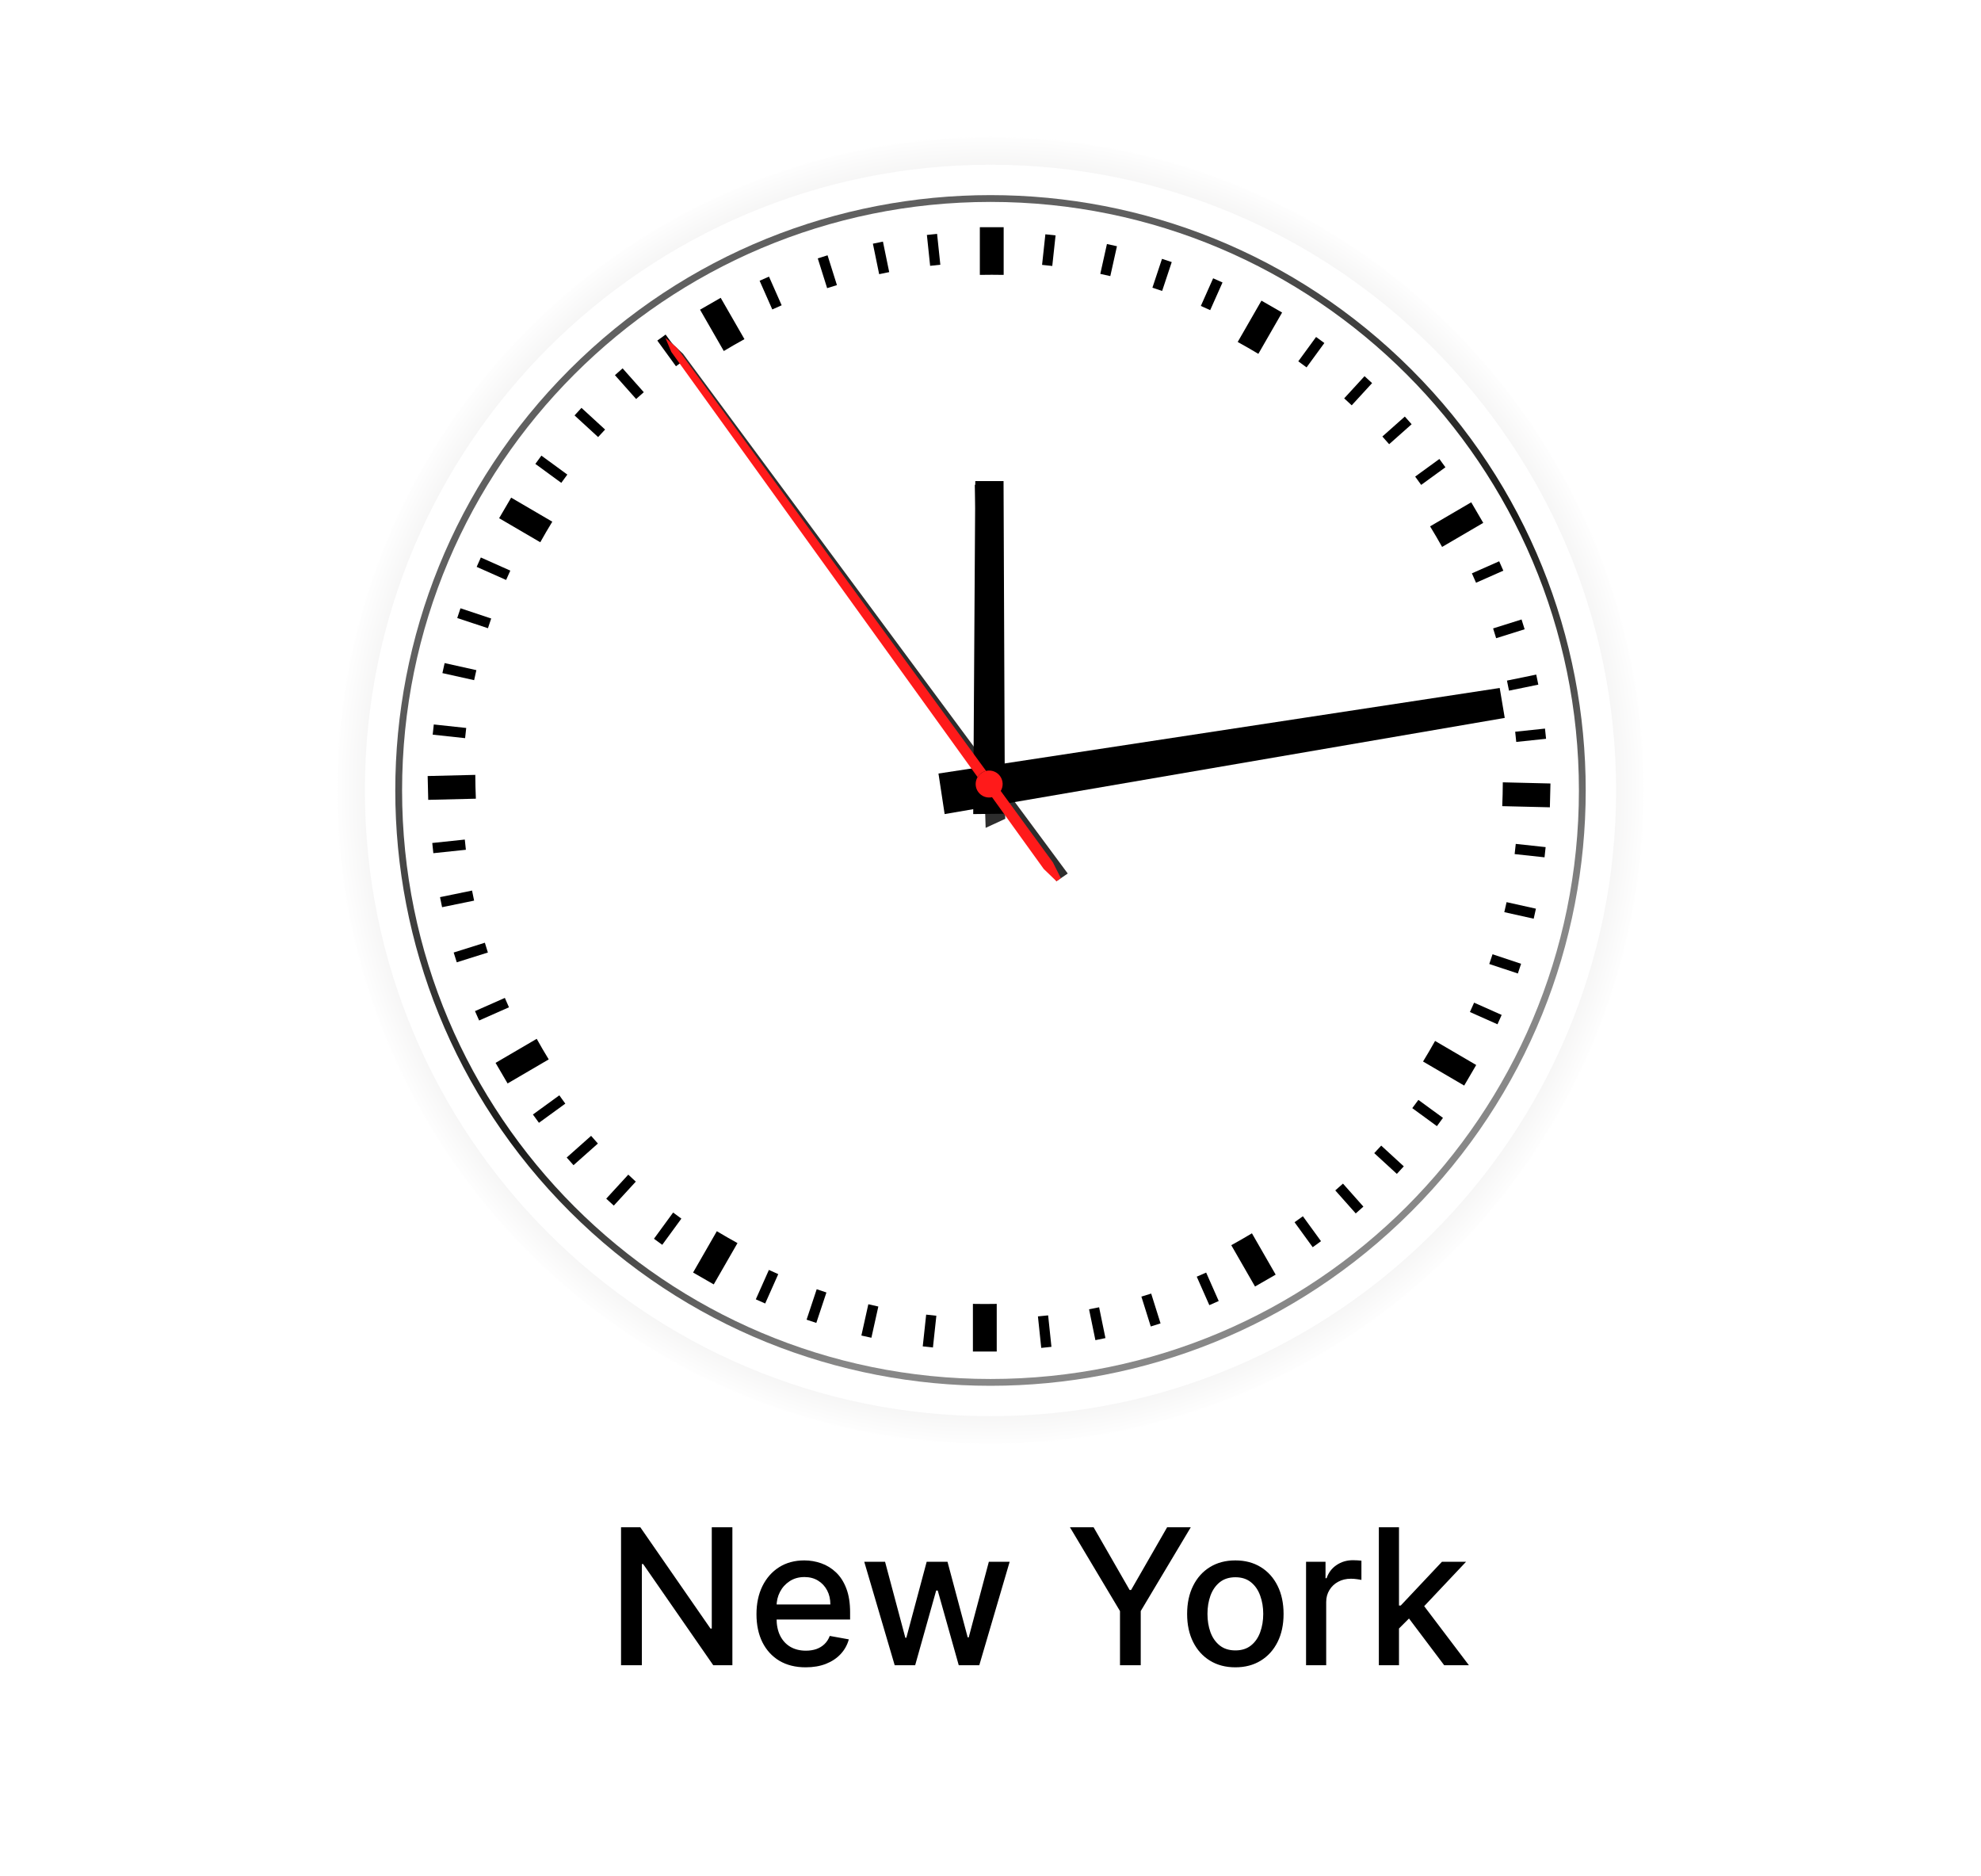 <svg width="376" height="356" viewBox="0 0 376 356" fill="none" xmlns="http://www.w3.org/2000/svg">
<rect width="376" height="356" fill="white"/>
<path fill-rule="evenodd" clip-rule="evenodd" d="M108.115 70.115C152.234 25.995 223.766 25.995 267.885 70.115C312.004 114.234 312.004 185.766 267.885 229.885C223.766 274.004 152.234 274.004 108.115 229.885C63.995 185.766 63.995 114.234 108.115 70.115Z" fill="url(#paint0_linear_5496_3285)"/>
<path d="M188 261.683C249.681 261.683 299.683 211.681 299.683 150C299.683 88.319 249.681 38.316 188 38.316C126.319 38.316 76.316 88.319 76.316 150C76.316 211.681 126.319 261.683 188 261.683Z" fill="white"/>
<path style="mix-blend-mode:color-burn" opacity="0.78" fill-rule="evenodd" clip-rule="evenodd" d="M188 26C222.241 26 253.242 39.88 275.681 62.319C298.121 84.759 312 115.759 312 150C312 184.241 298.12 215.242 275.681 237.681C253.242 260.12 222.241 274 188 274C153.759 274 122.759 260.121 100.319 237.681C77.88 215.242 64 184.241 64 150C64 115.759 77.88 84.758 100.319 62.319C122.758 39.88 153.759 26 188 26ZM271.964 66.035C250.477 44.548 220.79 31.256 188 31.256C155.21 31.256 125.523 44.548 104.035 66.035C82.548 87.523 69.257 117.21 69.257 150C69.257 182.79 82.548 212.477 104.035 233.964C125.523 255.452 155.209 268.743 188 268.743C220.791 268.743 250.477 255.452 271.964 233.964C293.452 212.477 306.743 182.791 306.743 150C306.743 117.209 293.452 87.523 271.964 66.035Z" fill="url(#paint1_radial_5496_3285)"/>
<path fill-rule="evenodd" clip-rule="evenodd" d="M198.415 44.461L200.351 44.669L199.725 50.472C199.08 50.397 198.435 50.326 197.789 50.264L198.415 44.461Z" fill="black"/>
<path fill-rule="evenodd" clip-rule="evenodd" d="M249.795 63.945L251.367 65.094L247.989 69.718C247.468 69.328 246.945 68.945 246.419 68.566L249.795 63.945Z" fill="black"/>
<path fill-rule="evenodd" clip-rule="evenodd" d="M284.55 106.512L285.336 108.292L280.156 110.582C279.901 109.985 279.638 109.392 279.371 108.799L284.55 106.512Z" fill="black"/>
<path fill-rule="evenodd" clip-rule="evenodd" d="M293.366 160.753L293.157 162.688L287.484 162.076C287.562 161.432 287.63 160.786 287.695 160.141L293.366 160.753Z" fill="black"/>
<path fill-rule="evenodd" clip-rule="evenodd" d="M273.88 212.131L272.731 213.702L268.054 210.284C268.445 209.765 268.833 209.245 269.213 208.721L273.88 212.131Z" fill="black"/>
<path fill-rule="evenodd" clip-rule="evenodd" d="M231.316 246.885L229.535 247.671L227.147 242.268C227.744 242.015 228.339 241.755 228.932 241.49L231.316 246.885Z" fill="black"/>
<path fill-rule="evenodd" clip-rule="evenodd" d="M177.075 255.701L175.14 255.492L175.79 249.467C176.434 249.545 177.079 249.614 177.724 249.68L177.075 255.701Z" fill="black"/>
<path fill-rule="evenodd" clip-rule="evenodd" d="M125.697 236.22L124.125 235.071L127.762 230.094C128.281 230.485 128.802 230.872 129.327 231.252L125.697 236.22Z" fill="black"/>
<path fill-rule="evenodd" clip-rule="evenodd" d="M90.942 193.652L90.155 191.871L95.821 189.367C96.075 189.963 96.338 190.557 96.604 191.149L90.942 193.652Z" fill="black"/>
<path fill-rule="evenodd" clip-rule="evenodd" d="M82.126 139.412L82.335 137.477L88.488 138.14C88.412 138.785 88.343 139.43 88.279 140.076L82.126 139.412Z" fill="black"/>
<path fill-rule="evenodd" clip-rule="evenodd" d="M101.611 88.032L102.76 86.461L107.683 90.059C107.294 90.579 106.91 91.103 106.533 91.629L101.611 88.032Z" fill="black"/>
<path fill-rule="evenodd" clip-rule="evenodd" d="M144.177 53.277L145.957 52.49L148.362 57.933C147.767 58.189 147.175 58.454 146.583 58.723L144.177 53.277Z" fill="black"/>
<path fill-rule="evenodd" clip-rule="evenodd" d="M210.101 46.305L212.001 46.727L210.74 52.394C210.108 52.248 209.474 52.106 208.84 51.971L210.101 46.305Z" fill="black"/>
<path fill-rule="evenodd" clip-rule="evenodd" d="M258.993 71.385L260.427 72.701L256.559 76.916C256.085 76.472 255.611 76.027 255.131 75.593L258.993 71.385Z" fill="black"/>
<path fill-rule="evenodd" clip-rule="evenodd" d="M288.796 117.553L289.38 119.411L283.973 121.111C283.786 120.489 283.596 119.869 283.397 119.251L288.796 117.553Z" fill="black"/>
<path fill-rule="evenodd" clip-rule="evenodd" d="M291.523 172.435L291.1 174.335L285.521 173.094C285.67 172.462 285.817 171.83 285.953 171.195L291.523 172.435Z" fill="black"/>
<path fill-rule="evenodd" clip-rule="evenodd" d="M266.443 221.329L265.127 222.763L260.835 218.824C261.282 218.352 261.723 217.876 262.159 217.396L266.443 221.329Z" fill="black"/>
<path fill-rule="evenodd" clip-rule="evenodd" d="M220.276 251.131L218.419 251.715L216.638 246.049C217.259 245.864 217.879 245.672 218.498 245.475L220.276 251.131Z" fill="black"/>
<path fill-rule="evenodd" clip-rule="evenodd" d="M165.393 253.857L163.492 253.434L164.813 247.498C165.445 247.647 166.078 247.795 166.711 247.932L165.393 253.857Z" fill="black"/>
<path fill-rule="evenodd" clip-rule="evenodd" d="M116.5 228.779L115.065 227.463L119.249 222.904C119.722 223.351 120.197 223.792 120.677 224.228L116.5 228.779Z" fill="black"/>
<path fill-rule="evenodd" clip-rule="evenodd" d="M86.695 182.61L86.111 180.752L92.027 178.893C92.213 179.514 92.402 180.134 92.602 180.752L86.695 182.61Z" fill="black"/>
<path fill-rule="evenodd" clip-rule="evenodd" d="M83.969 127.731L84.392 125.83L90.416 127.171C90.268 127.803 90.125 128.436 89.99 129.071L83.969 127.731Z" fill="black"/>
<path fill-rule="evenodd" clip-rule="evenodd" d="M109.05 78.833L110.366 77.398L114.848 81.512C114.404 81.986 113.96 82.46 113.526 82.941L109.05 78.833Z" fill="black"/>
<path fill-rule="evenodd" clip-rule="evenodd" d="M155.216 49.031L157.073 48.447L158.852 54.104C158.231 54.292 157.611 54.483 156.993 54.683L155.216 49.031Z" fill="black"/>
<path fill-rule="evenodd" clip-rule="evenodd" d="M220.552 49.119L222.4 49.733L220.579 55.211C219.964 55 219.35 54.792 218.732 54.593L220.552 49.119Z" fill="black"/>
<path fill-rule="evenodd" clip-rule="evenodd" d="M266.639 79.049L267.932 80.504L263.665 84.294C263.239 83.805 262.813 83.317 262.377 82.834L266.639 79.049Z" fill="black"/>
<path fill-rule="evenodd" clip-rule="evenodd" d="M291.584 128.012L291.976 129.919L286.414 131.062C286.292 130.424 286.161 129.789 286.026 129.154L291.584 128.012Z" fill="black"/>
<path fill-rule="evenodd" clip-rule="evenodd" d="M288.708 182.888L288.094 184.735L282.668 182.931C282.881 182.318 283.088 181.703 283.288 181.086L288.708 182.888Z" fill="black"/>
<path fill-rule="evenodd" clip-rule="evenodd" d="M258.778 228.973L257.322 230.265L253.44 225.894C253.931 225.47 254.417 225.042 254.901 224.607L258.778 228.973Z" fill="black"/>
<path fill-rule="evenodd" clip-rule="evenodd" d="M209.816 253.921L207.909 254.313L206.706 248.456C207.344 248.336 207.979 248.208 208.615 248.074L209.816 253.921Z" fill="black"/>
<path fill-rule="evenodd" clip-rule="evenodd" d="M154.939 251.04L153.092 250.426L155.013 244.646C155.627 244.86 156.242 245.066 156.858 245.267L154.939 251.04Z" fill="black"/>
<path fill-rule="evenodd" clip-rule="evenodd" d="M108.854 221.111L107.562 219.656L112.194 215.541C112.618 216.031 113.047 216.518 113.481 217.002L108.854 221.111Z" fill="black"/>
<path fill-rule="evenodd" clip-rule="evenodd" d="M83.909 172.153L83.517 170.245L89.596 168.996C89.718 169.633 89.85 170.268 89.986 170.904L83.909 172.153Z" fill="black"/>
<path fill-rule="evenodd" clip-rule="evenodd" d="M86.786 117.277L87.4 115.43L93.231 117.368C93.021 117.982 92.811 118.597 92.613 119.214L86.786 117.277Z" fill="black"/>
<path fill-rule="evenodd" clip-rule="evenodd" d="M116.716 71.191L118.172 69.898L122.194 74.427C121.705 74.853 121.218 75.281 120.736 75.717L116.716 71.191Z" fill="black"/>
<path fill-rule="evenodd" clip-rule="evenodd" d="M165.678 46.242L167.585 45.85L168.774 51.637C168.137 51.761 167.502 51.894 166.867 52.029L165.678 46.242Z" fill="black"/>
<path fill-rule="evenodd" clip-rule="evenodd" d="M230.258 52.81L232.037 53.603L229.699 58.853C229.109 58.584 228.517 58.315 227.923 58.056L230.258 52.81Z" fill="black"/>
<path fill-rule="evenodd" clip-rule="evenodd" d="M273.201 87.098L274.345 88.673L269.744 92.016C269.368 91.488 268.989 90.961 268.603 90.439L273.201 87.098Z" fill="black"/>
<path fill-rule="evenodd" clip-rule="evenodd" d="M293.244 138.26L293.447 140.196L287.787 140.791C287.728 140.145 287.66 139.5 287.588 138.855L293.244 138.26Z" fill="black"/>
<path fill-rule="evenodd" clip-rule="evenodd" d="M285.02 192.595L284.228 194.374L278.993 192.044C279.265 191.454 279.531 190.862 279.791 190.268L285.02 192.595Z" fill="black"/>
<path fill-rule="evenodd" clip-rule="evenodd" d="M250.731 235.533L249.156 236.677L245.71 231.935C246.24 231.561 246.768 231.186 247.292 230.801L250.731 235.533Z" fill="black"/>
<path fill-rule="evenodd" clip-rule="evenodd" d="M199.567 255.58L197.631 255.783L197.002 249.804C197.648 249.746 198.294 249.68 198.939 249.609L199.567 255.58Z" fill="black"/>
<path fill-rule="evenodd" clip-rule="evenodd" d="M145.235 247.357L143.456 246.565L145.939 240.986C146.529 241.259 147.121 241.524 147.715 241.785L145.235 247.357Z" fill="black"/>
<path fill-rule="evenodd" clip-rule="evenodd" d="M102.293 213.068L101.149 211.493L106.161 207.852C106.536 208.38 106.913 208.908 107.299 209.431L102.293 213.068Z" fill="black"/>
<path fill-rule="evenodd" clip-rule="evenodd" d="M82.249 161.904L82.046 159.968L88.222 159.318C88.281 159.964 88.351 160.61 88.424 161.255L82.249 161.904Z" fill="black"/>
<path fill-rule="evenodd" clip-rule="evenodd" d="M90.473 107.57L91.265 105.791L96.859 108.282C96.589 108.872 96.32 109.462 96.062 110.057L90.473 107.57Z" fill="black"/>
<path fill-rule="evenodd" clip-rule="evenodd" d="M124.761 64.63L126.336 63.486L129.875 68.357C129.348 68.734 128.822 69.114 128.3 69.502L124.761 64.63Z" fill="black"/>
<path fill-rule="evenodd" clip-rule="evenodd" d="M175.926 44.584L177.862 44.381L178.478 50.238C177.832 50.299 177.187 50.371 176.542 50.444L175.926 44.584Z" fill="black"/>
<path fill-rule="evenodd" clip-rule="evenodd" d="M126.438 64.113L129.64 67.131L202.661 165.761L200.522 167.228L126.438 64.113Z" fill="#2D2D2D"/>
<g style="mix-blend-mode:multiply">
<path fill-rule="evenodd" clip-rule="evenodd" d="M185 92H189.196L190.803 155.381L187.079 157.098L185 92Z" fill="#2D2D2D"/>
</g>
<path fill-rule="evenodd" clip-rule="evenodd" d="M185.114 91.293L184.718 154.483L190.732 154.416L190.477 91.293H185.114Z" fill="black"/>
<path fill-rule="evenodd" clip-rule="evenodd" d="M284.65 130.555L285.606 136.234L179.295 154.484L178.125 146.788L284.65 130.555Z" fill="black"/>
<path d="M126.287 64.113L127.423 66.789L185.55 147.471C185.723 147.182 185.955 146.923 186.244 146.713C186.528 146.507 186.84 146.368 187.161 146.293L128.488 66.017L126.287 64.113Z" fill="#FF1A1A"/>
<path fill-rule="evenodd" clip-rule="evenodd" d="M199.838 163.639L189.943 150.1L189.94 150.104C190.453 149.25 190.44 148.138 189.818 147.281C188.987 146.137 187.387 145.883 186.243 146.713C185.099 147.543 184.844 149.144 185.675 150.288C186.294 151.141 187.342 151.498 188.309 151.28C188.305 151.281 188.301 151.284 188.296 151.285L198.104 164.898L200.522 167.227L201.345 166.631L199.838 163.639Z" fill="#FF1A1A"/>
<path d="M190.499 52.163V43.119H185.977V52.163C187.484 52.134 188.991 52.134 190.499 52.163Z" fill="black"/>
<path d="M141.298 64.357L136.791 56.516L132.87 58.769L137.378 66.611C138.67 65.833 139.976 65.082 141.298 64.357Z" fill="black"/>
<path d="M104.827 98.998L97.019 94.434L94.736 98.338L102.545 102.902C103.28 101.585 104.04 100.284 104.827 98.998Z" fill="black"/>
<path d="M90.213 147.043L81.171 147.262L81.28 151.782L90.322 151.564C90.256 150.057 90.219 148.551 90.213 147.043Z" fill="black"/>
<path d="M189.183 247.43V256.474H184.661V247.43C186.169 247.459 187.676 247.46 189.183 247.43Z" fill="black"/>
<path d="M139.978 235.892L135.47 243.733L131.55 241.48L136.057 233.639C137.35 234.416 138.656 235.167 139.978 235.892Z" fill="black"/>
<path d="M104.15 201.035L96.342 205.599L94.06 201.695L101.868 197.131C102.603 198.447 103.363 199.748 104.15 201.035Z" fill="black"/>
<path d="M233.699 236.293L238.207 244.134L242.127 241.88L237.62 234.039C236.328 234.816 235.021 235.567 233.699 236.293Z" fill="black"/>
<path d="M271.435 99.883L279.243 95.318L281.525 99.222L273.717 103.787C272.982 102.47 272.221 101.169 271.435 99.883Z" fill="black"/>
<path d="M285.238 148.457L294.28 148.676L294.171 153.196L285.129 152.978C285.195 151.471 285.232 149.965 285.238 148.457Z" fill="black"/>
<path d="M270.099 201.437L277.907 206.002L280.189 202.098L272.381 197.533C271.646 198.85 270.885 200.151 270.099 201.437Z" fill="black"/>
<path d="M234.919 64.894L239.427 57.053L243.347 59.306L238.839 67.148C237.547 66.37 236.241 65.619 234.919 64.894Z" fill="black"/>
<path d="M139.009 289.818V316H135.378L122.07 296.798H121.827V316H117.876V289.818H121.533L134.854 309.045H135.097V289.818H139.009ZM152.927 316.396C150.993 316.396 149.326 315.983 147.929 315.156C146.539 314.321 145.466 313.149 144.707 311.641C143.957 310.124 143.582 308.347 143.582 306.31C143.582 304.298 143.957 302.526 144.707 300.991C145.466 299.457 146.522 298.26 147.877 297.399C149.241 296.538 150.835 296.108 152.659 296.108C153.767 296.108 154.841 296.291 155.88 296.658C156.92 297.024 157.853 297.599 158.68 298.384C159.507 299.168 160.159 300.186 160.636 301.439C161.113 302.683 161.352 304.196 161.352 305.977V307.332H145.743V304.469H157.606C157.606 303.463 157.402 302.572 156.993 301.797C156.583 301.013 156.008 300.395 155.267 299.943C154.534 299.491 153.673 299.266 152.684 299.266C151.61 299.266 150.673 299.53 149.872 300.058C149.079 300.578 148.466 301.26 148.031 302.104C147.605 302.939 147.392 303.847 147.392 304.827V307.064C147.392 308.376 147.622 309.493 148.082 310.413C148.551 311.334 149.203 312.037 150.038 312.523C150.873 313 151.849 313.239 152.966 313.239C153.69 313.239 154.35 313.136 154.947 312.932C155.544 312.719 156.059 312.403 156.494 311.986C156.929 311.568 157.261 311.053 157.491 310.439L161.109 311.091C160.819 312.156 160.299 313.089 159.549 313.891C158.808 314.683 157.875 315.301 156.75 315.744C155.633 316.179 154.359 316.396 152.927 316.396ZM169.815 316L164.037 296.364H167.987L171.835 310.784H172.027L175.887 296.364H179.838L183.673 310.72H183.865L187.687 296.364H191.637L185.872 316H181.973L177.984 301.822H177.69L173.701 316H169.815ZM203.079 289.818H207.566L214.406 301.72H214.687L221.527 289.818H226.014L216.515 305.722V316H212.578V305.722L203.079 289.818ZM234.474 316.396C232.633 316.396 231.026 315.974 229.654 315.131C228.282 314.287 227.217 313.107 226.458 311.589C225.7 310.072 225.32 308.3 225.32 306.271C225.32 304.234 225.7 302.453 226.458 300.928C227.217 299.402 228.282 298.217 229.654 297.374C231.026 296.53 232.633 296.108 234.474 296.108C236.315 296.108 237.921 296.53 239.293 297.374C240.665 298.217 241.731 299.402 242.489 300.928C243.248 302.453 243.627 304.234 243.627 306.271C243.627 308.3 243.248 310.072 242.489 311.589C241.731 313.107 240.665 314.287 239.293 315.131C237.921 315.974 236.315 316.396 234.474 316.396ZM234.487 313.188C235.68 313.188 236.668 312.872 237.452 312.241C238.237 311.611 238.816 310.771 239.191 309.723C239.575 308.675 239.766 307.52 239.766 306.259C239.766 305.006 239.575 303.855 239.191 302.807C238.816 301.75 238.237 300.902 237.452 300.263C236.668 299.624 235.68 299.304 234.487 299.304C233.285 299.304 232.288 299.624 231.495 300.263C230.711 300.902 230.127 301.75 229.744 302.807C229.369 303.855 229.181 305.006 229.181 306.259C229.181 307.52 229.369 308.675 229.744 309.723C230.127 310.771 230.711 311.611 231.495 312.241C232.288 312.872 233.285 313.188 234.487 313.188ZM247.894 316V296.364H251.588V299.483H251.793C252.151 298.426 252.782 297.595 253.685 296.99C254.597 296.376 255.628 296.07 256.779 296.07C257.017 296.07 257.299 296.078 257.623 296.095C257.955 296.112 258.215 296.134 258.402 296.159V299.815C258.249 299.773 257.976 299.726 257.584 299.675C257.192 299.615 256.8 299.585 256.408 299.585C255.505 299.585 254.699 299.777 253.992 300.161C253.293 300.536 252.739 301.06 252.33 301.733C251.921 302.398 251.716 303.156 251.716 304.009V316H247.894ZM265.226 309.339L265.2 304.673H265.865L273.689 296.364H278.266L269.342 305.824H268.741L265.226 309.339ZM261.71 316V289.818H265.533V316H261.71ZM274.111 316L267.08 306.668L269.713 303.996L278.803 316H274.111Z" fill="black"/>
<defs>
<linearGradient id="paint0_linear_5496_3285" x1="229.021" y1="215.987" x2="146.048" y2="82.515" gradientUnits="userSpaceOnUse">
<stop stop-color="#888888"/>
<stop offset="0.44" stop-color="#1A1A18"/>
<stop offset="1" stop-color="#606060"/>
</linearGradient>
<radialGradient id="paint1_radial_5496_3285" cx="0" cy="0" r="1" gradientUnits="userSpaceOnUse" gradientTransform="translate(188 150) scale(124 124)">
<stop stop-color="#E5E3E4"/>
<stop offset="0.119" stop-color="#F6F6F6"/>
<stop offset="0.5" stop-color="#E5E3E4"/>
<stop offset="0.843" stop-color="#DBDAD9"/>
<stop offset="1" stop-color="white"/>
</radialGradient>
</defs>
</svg>
